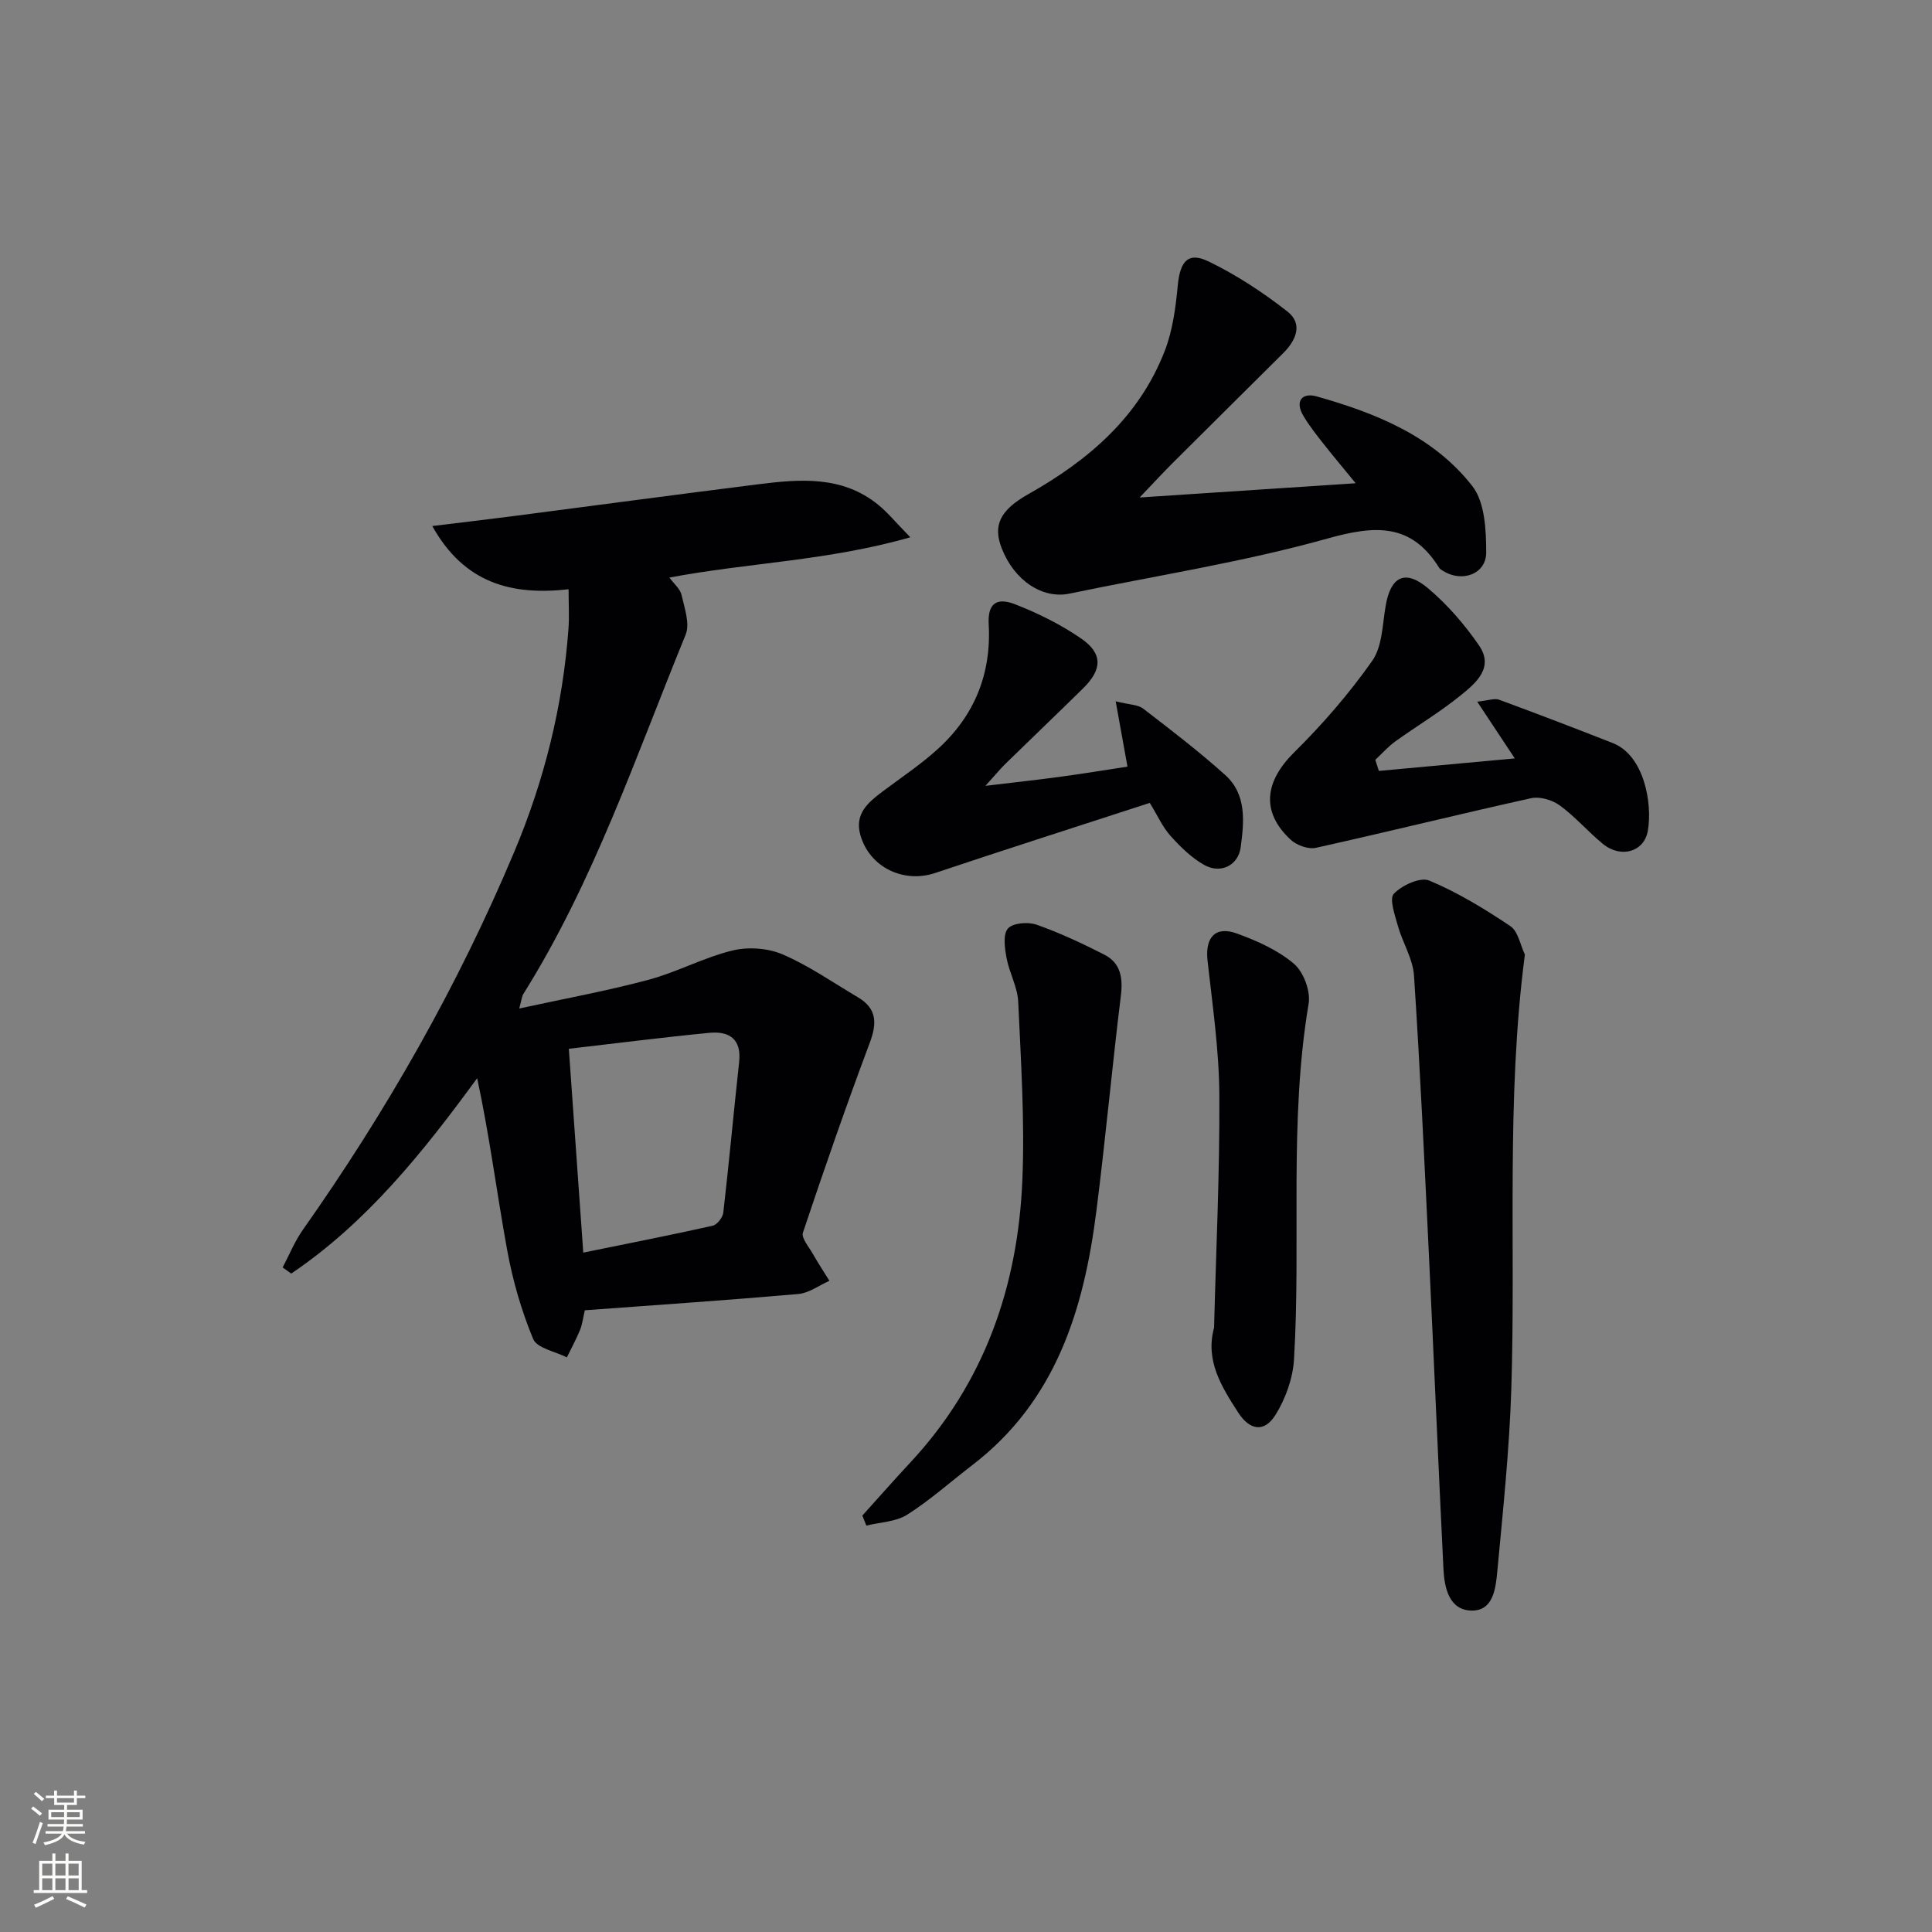<svg enable-background="new 0 0 400 400" viewBox="0 0 400 400" xmlns="http://www.w3.org/2000/svg"><rect x="0" y="0" width="400" height="400" fill="#808080" stroke="none"/><g fill="#010103"><path d="m121.08 271.28c-.35 1.5-.5 2.86-.99 4.07-.79 1.94-1.81 3.79-2.73 5.68-2.41-1.23-6.18-1.9-6.97-3.8-2.44-5.88-4.25-12.15-5.39-18.43-2.15-11.79-3.65-23.7-6.21-35.57-11.35 15.53-22.94 29.94-38.49 40.45-.59-.42-1.19-.85-1.78-1.27 1.38-2.61 2.5-5.41 4.19-7.8 17.32-24.56 32.11-50.52 43.76-78.24 6.22-14.8 10.07-30.23 11.23-46.27.18-2.46.02-4.95.02-8.1-11.66 1.31-21.56-1.13-28.22-13.09 5.89-.72 11.04-1.32 16.18-1.98 17.11-2.22 34.22-4.52 51.34-6.67 8.68-1.09 17.38-1.8 24.82 4.26 1.99 1.63 3.65 3.67 6.63 6.72-17.11 4.89-33.53 5.25-49.88 8.34.95 1.3 2.24 2.34 2.52 3.61.61 2.7 1.77 5.96.84 8.23-10.31 25.18-19.02 51.1-33.59 74.36-.33.53-.36 1.23-.86 3.02 9.37-2.04 18.15-3.64 26.74-5.94 5.91-1.58 11.44-4.61 17.37-6.06 3.26-.8 7.37-.52 10.43.8 5.46 2.35 10.43 5.83 15.59 8.88 3.9 2.31 3.98 5.31 2.46 9.38-4.88 13.01-9.44 26.15-13.85 39.34-.37 1.1 1.21 2.93 2.02 4.35 1.09 1.91 2.3 3.76 3.46 5.63-2.14.94-4.22 2.53-6.43 2.73-14.55 1.27-29.14 2.26-44.21 3.37zm-.32-11.94c9.3-1.9 18.06-3.61 26.77-5.56.93-.21 2.11-1.71 2.22-2.71 1.2-10.38 2.14-20.79 3.28-31.17.53-4.83-2.09-6.46-6.2-6.06-9.52.92-19.02 2.14-29.06 3.3 1.01 14.22 1.96 27.76 2.99 42.2z"/><path d="m235.95 103c15.6-1.03 29.72-1.96 44.73-2.95-2.5-3.06-4.68-5.64-6.77-8.3-1.43-1.82-2.88-3.66-4.06-5.65-1.84-3.1-.22-4.87 2.75-4.03 12.28 3.46 24.18 8.25 32.23 18.57 2.61 3.34 2.86 9.09 2.87 13.74.01 4.5-5.04 6.29-8.94 3.81-.28-.18-.61-.35-.78-.61-5.82-9.35-13.27-8.84-23.11-6.09-17.5 4.9-35.59 7.69-53.43 11.41-5.6 1.17-11.45-2.68-14.06-9.42-1.79-4.63-.46-7.8 5.52-11.17 12.49-7.03 22.96-16 28.26-29.69 1.63-4.22 2.25-8.93 2.68-13.48.48-5.05 2.13-7.08 6.41-5 5.76 2.8 11.24 6.39 16.29 10.35 3.3 2.58 1.78 6-.88 8.64-7.66 7.63-15.36 15.23-23.01 22.87-1.94 1.94-3.8 3.97-6.7 7z"/><path d="m315.71 197.63c-3.93 30.12-1.86 60.09-2.81 89.97-.4 12.56-1.72 25.11-2.89 37.63-.33 3.51-.78 8.36-5.42 8.22-4.58-.14-5.55-4.72-5.74-8.64-1.08-21.88-1.99-43.78-3.04-65.66-.92-19.07-1.8-38.15-3.06-57.19-.23-3.47-2.36-6.79-3.33-10.25-.62-2.23-1.82-5.63-.84-6.67 1.68-1.76 5.48-3.51 7.33-2.73 5.89 2.46 11.45 5.85 16.77 9.42 1.62 1.06 2.06 3.88 3.03 5.9z"/><path d="m178.54 313.78c3.3-3.66 6.56-7.36 9.92-10.97 15.35-16.48 22.29-36.45 23.21-58.5.51-12.27-.3-24.61-.86-36.9-.14-3.06-1.85-6.01-2.42-9.09-.37-2.02-.77-4.87.29-6.08 1.01-1.16 4.15-1.41 5.91-.8 4.81 1.69 9.47 3.88 14.03 6.2 3.41 1.74 3.9 4.81 3.44 8.53-1.82 14.82-3.18 29.7-5.06 44.51-2.58 20.42-8.37 39.38-25.7 52.66-4.49 3.44-8.73 7.25-13.48 10.26-2.35 1.49-5.6 1.55-8.45 2.26-.27-.68-.55-1.38-.83-2.08z"/><path d="m204.02 162.7c6.22-.75 10.99-1.26 15.73-1.91 4.59-.62 9.16-1.38 13.68-2.07-.76-4.19-1.49-8.25-2.44-13.52 2.82.71 4.6.67 5.7 1.52 5.77 4.43 11.56 8.87 16.97 13.73 4.49 4.03 3.92 9.69 3.21 14.98-.5 3.73-4.11 5.55-7.51 3.67-2.65-1.47-4.96-3.76-7.02-6.04-1.63-1.81-2.65-4.16-4.29-6.83-14.86 4.84-29.67 9.56-44.42 14.51-6.55 2.2-13.61-1.17-15.5-7.86-1.24-4.4 1.6-6.76 4.63-9.03 3.85-2.89 7.88-5.57 11.43-8.8 7.55-6.87 11.08-15.51 10.51-25.8-.23-4.16 1.49-5.7 5.52-4.12 4.75 1.86 9.43 4.18 13.62 7.07 4.52 3.11 4.38 6.41.4 10.32-5.33 5.25-10.75 10.41-16.1 15.64-1.13 1.12-2.14 2.36-4.12 4.54z"/><path d="m285.48 159.61c9.21-.85 18.41-1.69 28.14-2.59-2.71-4.1-5.01-7.56-7.78-11.75 2.35-.24 3.59-.75 4.51-.41 7.88 2.9 15.73 5.91 23.55 8.98 6.53 2.56 8.26 12.54 7.26 18.2-.76 4.33-5.57 5.74-9.31 2.67-3.08-2.53-5.72-5.62-8.92-7.96-1.55-1.13-4.12-1.89-5.93-1.49-14.88 3.29-29.67 6.97-44.55 10.27-1.56.35-3.96-.51-5.2-1.65-6.22-5.75-5.45-12.04.72-18.14 5.88-5.81 11.36-12.15 16.12-18.9 2.1-2.98 2.13-7.51 2.79-11.39 1.04-6.1 4.02-7.67 8.8-3.64 4 3.38 7.56 7.49 10.53 11.81 3.2 4.65-.71 7.85-3.87 10.41-4.26 3.44-9 6.27-13.45 9.47-1.51 1.09-2.77 2.53-4.15 3.81.26.78.5 1.54.74 2.3z"/><path d="m251.36 274.88c.41-16.08 1.19-32.17 1.09-48.25-.06-9.24-1.41-18.49-2.44-27.7-.54-4.83 1.58-7.3 6.1-5.65 4.17 1.52 8.46 3.43 11.78 6.25 1.99 1.69 3.48 5.67 3.05 8.26-4.11 24.45-1.56 49.13-3.03 73.64-.23 3.92-1.73 8.12-3.81 11.47-2.34 3.78-5.38 3.24-7.76-.47-3.46-5.36-6.84-10.74-4.98-17.55z"/></g><path d="m6.44 374.46.42-.45c.65.47 1.27.95 1.85 1.44l-.45.49c-.65-.56-1.25-1.06-1.82-1.48m.93 7.33-.63-.26c.55-1.36 1.05-2.8 1.53-4.33.19.1.38.19.59.27-.47 1.29-.96 2.73-1.49 4.32m-.38-10.38.44-.42c.43.34 1.01.82 1.74 1.44l-.49.49c-.53-.51-1.09-1.01-1.69-1.51m2.5.35h1.72v-1.04h.59v1.04h3.52v-1.04h.59v1.04h1.75v.53h-1.75v1.42h-2.03v.97h3.22v2.03h-3.24c0 .35-.01.66-.03.93h3.32v.53h-3.37c-.03.27-.08.58-.15.94h3.96v.53h-3.71c.67.92 1.93 1.48 3.79 1.68-.13.24-.23.44-.29.59-2.13-.38-3.48-1.08-4.04-2.12-.43.97-1.77 1.72-4.03 2.23-.09-.19-.2-.37-.33-.55 2.1-.42 3.37-1.03 3.81-1.83h-3.36v-.53h3.58c.08-.29.13-.61.16-.94h-3.33v-.53h3.39c.02-.27.04-.58.04-.93h-3.23v-2.03h3.25v-.97h-2.07v-1.42h-1.73zm1.12 3.44v1h2.65c.01-.3.02-.44.01-.4v-.25-.35zm1.19-2h3.52v-.91h-3.52zm4.71 2h-2.63v.59c0 .15-.01.28-.01.4h2.64z" fill="#fbfcfa"/><path d="m13.56 383.74h.63v1.52h2.72v6.07h1.13v.6h-11.06v-.6h1.13v-6.07h2.73v-1.52h.63v1.52h2.1v-1.52zm-2.69 8.83.38.56c-1.24.63-2.53 1.25-3.85 1.85-.1-.21-.21-.42-.34-.63 1.37-.55 2.63-1.15 3.81-1.78m-2.13-4.27h2.1v-2.45h-2.1zm0 3.04h2.1v-2.46h-2.1zm2.72-3.04h2.1v-2.45h-2.1zm0 3.04h2.1v-2.46h-2.1zm6.07 3.6c-1.41-.71-2.7-1.3-3.86-1.78l.35-.56c1.45.62 2.75 1.19 3.88 1.72zm-1.25-9.09h-2.1v2.45h2.1zm-2.09 5.49h2.1v-2.46h-2.1z" fill="#fbfcfa"/></svg>